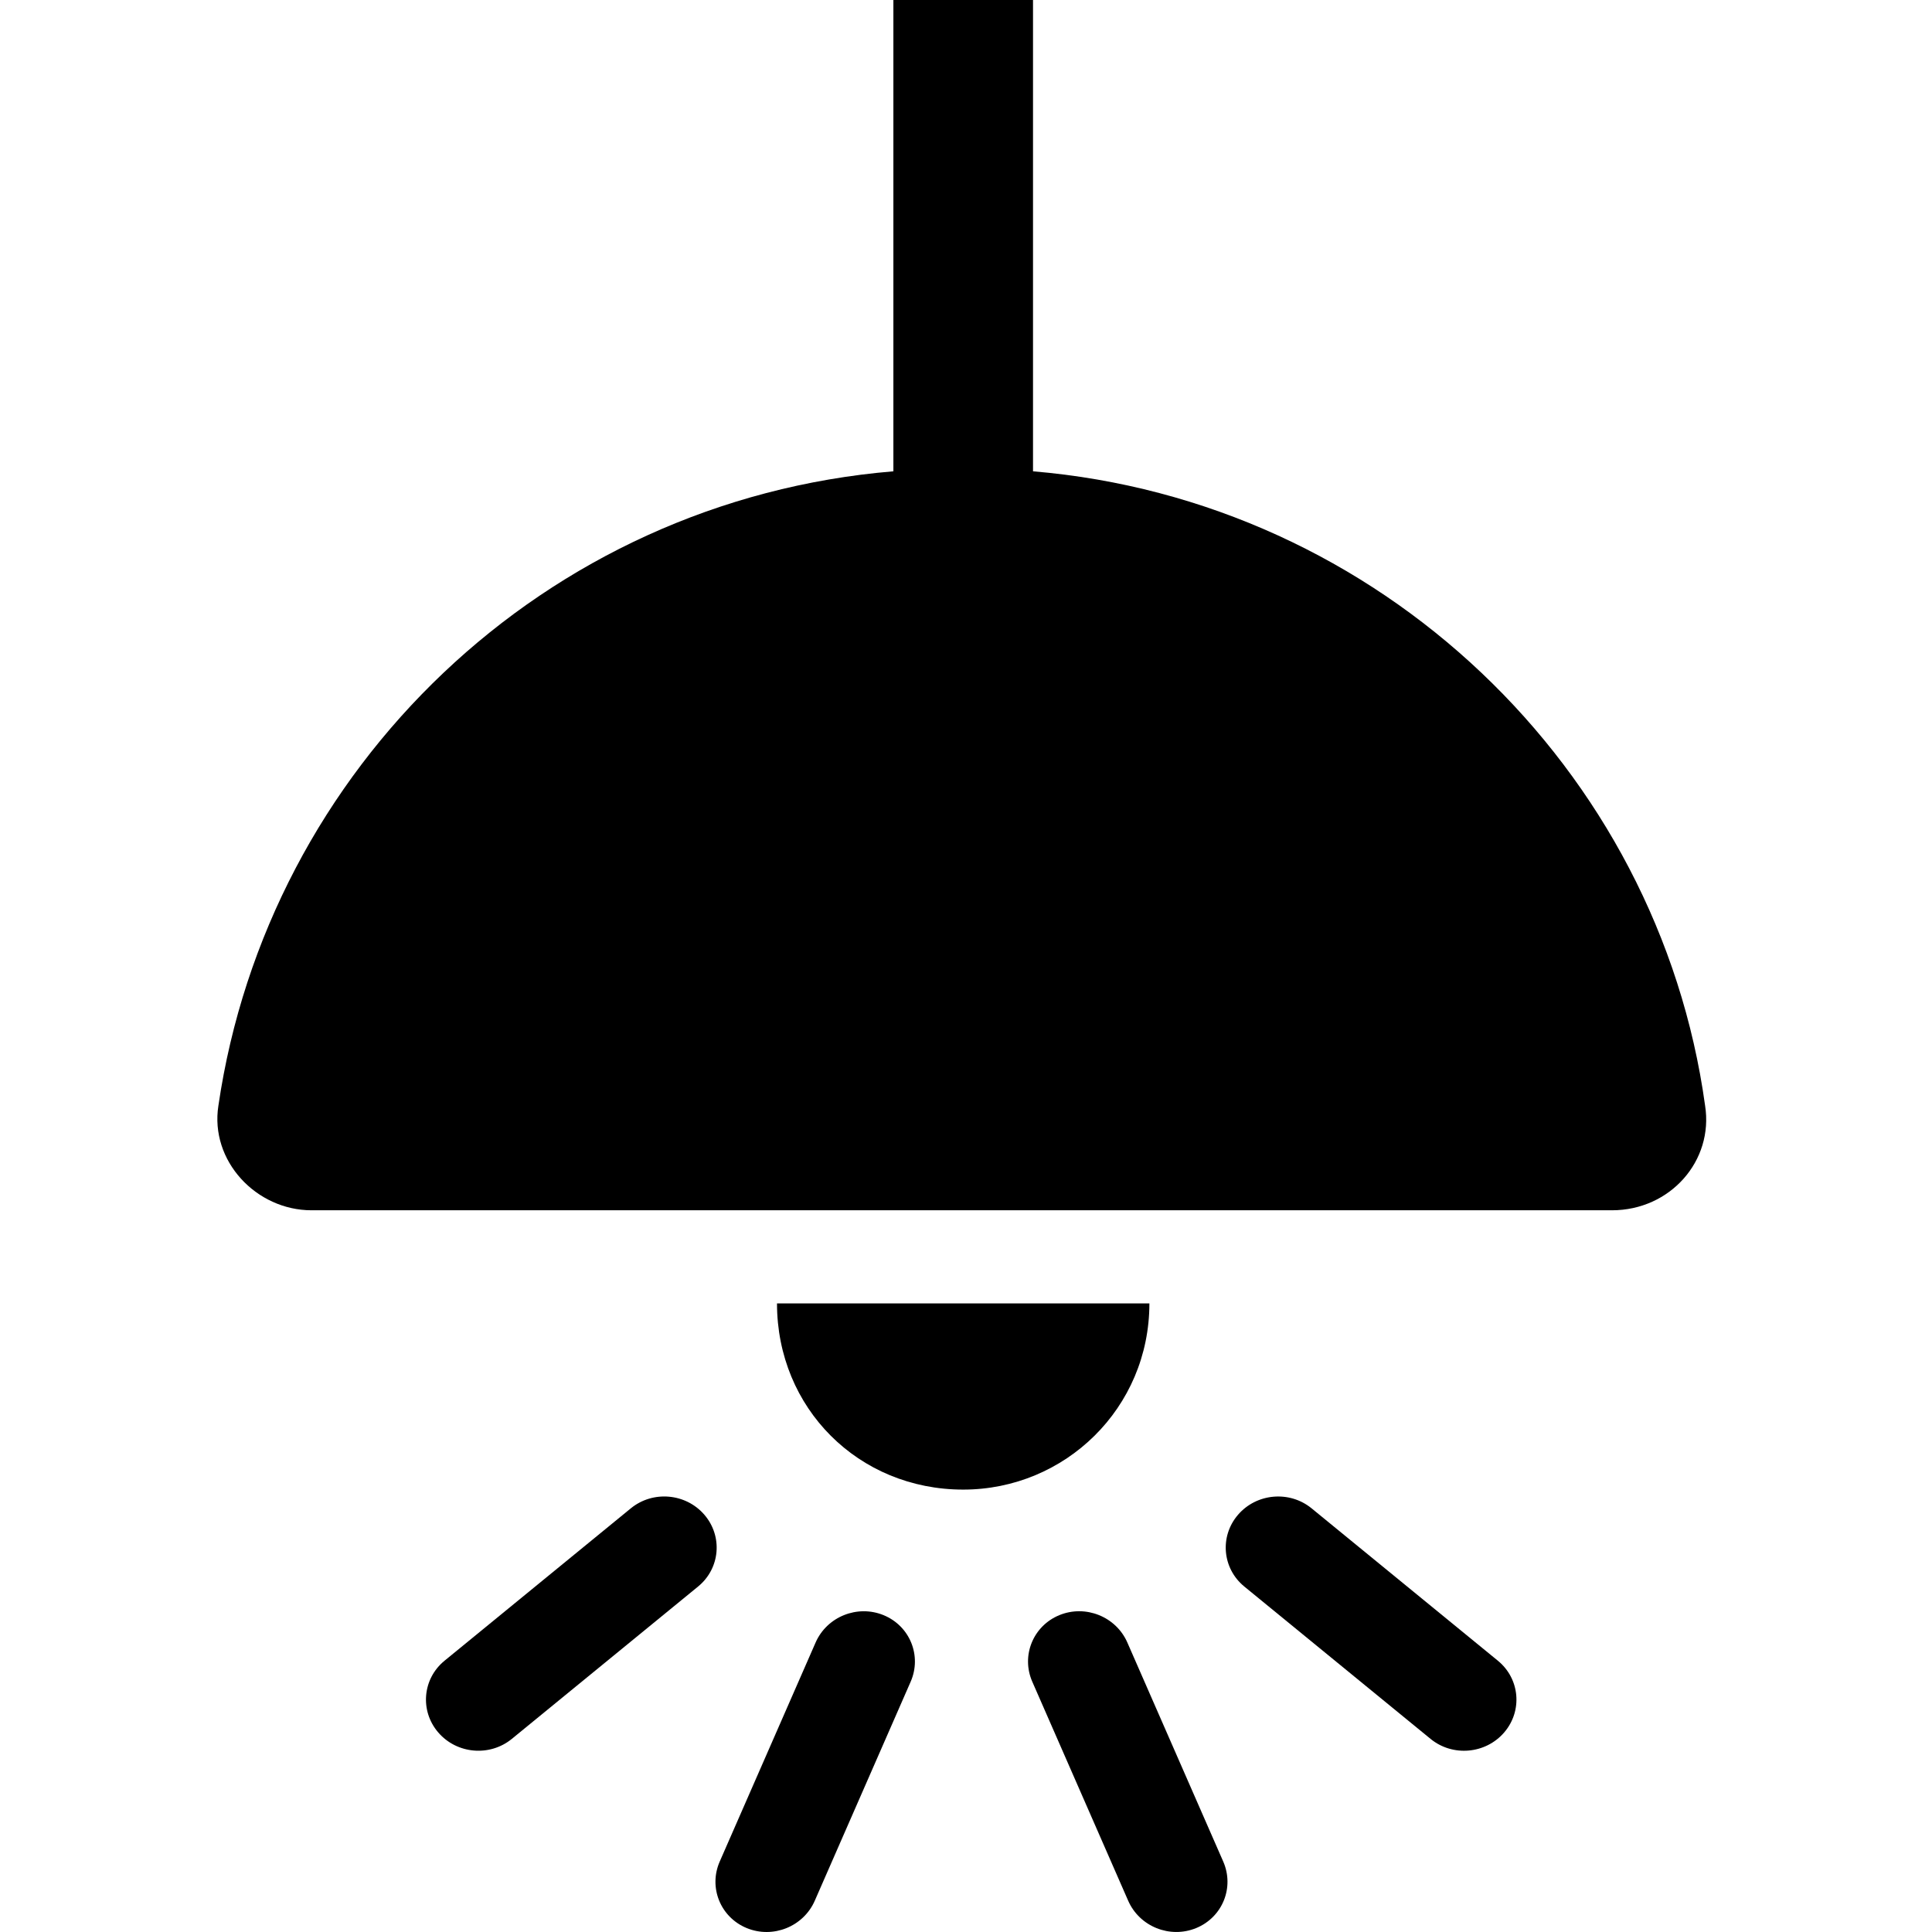 <svg width="80" height="80" viewBox="0 0 80 80" fill="none" xmlns="http://www.w3.org/2000/svg">
<path d="M39.884 61.681C44.101 61.681 47.594 58.307 47.594 53.971H32.174C32.174 58.307 35.547 61.681 39.884 61.681ZM42.775 19.516V0H36.993V19.516C22.536 20.721 11.092 31.804 9.044 45.779C8.682 48.068 10.61 50.115 12.899 50.115H66.749C69.158 50.115 70.965 48.068 70.604 45.779C68.677 31.804 57.111 20.721 42.775 19.516Z" fill="black"/>
<path d="M28.907 65.694C29.82 64.947 29.936 63.617 29.167 62.723C28.398 61.829 27.034 61.71 26.121 62.457L18.407 68.767C17.494 69.513 17.378 70.843 18.147 71.737C18.916 72.631 20.28 72.75 21.193 72.004L28.907 65.694Z" fill="black"/>
<path d="M28.444 65.154C29.052 64.656 29.13 63.769 28.617 63.172C28.104 62.577 27.195 62.497 26.586 62.995L18.87 69.306C18.262 69.804 18.184 70.691 18.697 71.287C19.21 71.883 20.119 71.963 20.728 71.465L28.444 65.154Z" fill="black"/>
<path d="M54.31 62.457C53.397 61.711 52.033 61.83 51.264 62.723C50.494 63.617 50.611 64.947 51.523 65.694L59.237 72.004C60.15 72.751 61.514 72.632 62.284 71.738C63.053 70.844 62.937 69.514 62.024 68.767L54.31 62.457Z" fill="black"/>
<path d="M53.845 62.995C53.236 62.498 52.327 62.577 51.814 63.173C51.301 63.769 51.378 64.656 51.987 65.154L59.702 71.465C60.311 71.963 61.221 71.884 61.734 71.287C62.247 70.692 62.169 69.805 61.56 69.307L53.845 62.995Z" fill="black"/>
<path d="M37.708 69.637C38.178 68.563 37.678 67.33 36.591 66.882C35.504 66.434 34.242 66.941 33.772 68.014L29.802 77.083C29.332 78.156 29.832 79.389 30.919 79.837C32.006 80.285 33.268 79.778 33.738 78.705L37.708 69.637Z" fill="black"/>
<path d="M37.048 69.368C37.361 68.653 37.028 67.831 36.304 67.532C35.58 67.234 34.74 67.572 34.427 68.287L30.462 77.352C30.149 78.067 30.482 78.889 31.206 79.187C31.93 79.485 32.77 79.147 33.083 78.432L37.048 69.368Z" fill="black"/>
<path d="M46.681 68.013C46.211 66.94 44.949 66.433 43.862 66.881C42.775 67.329 42.275 68.563 42.745 69.636L46.715 78.704C47.185 79.778 48.447 80.284 49.534 79.836C50.621 79.388 51.121 78.156 50.651 77.082L46.681 68.013Z" fill="black"/>
<path d="M46.026 68.286C45.713 67.571 44.872 67.233 44.149 67.532C43.425 67.83 43.092 68.652 43.405 69.367L47.37 78.432C47.683 79.147 48.523 79.484 49.247 79.186C49.971 78.888 50.304 78.066 49.991 77.35L46.026 68.286Z" fill="black"/>
</svg>

